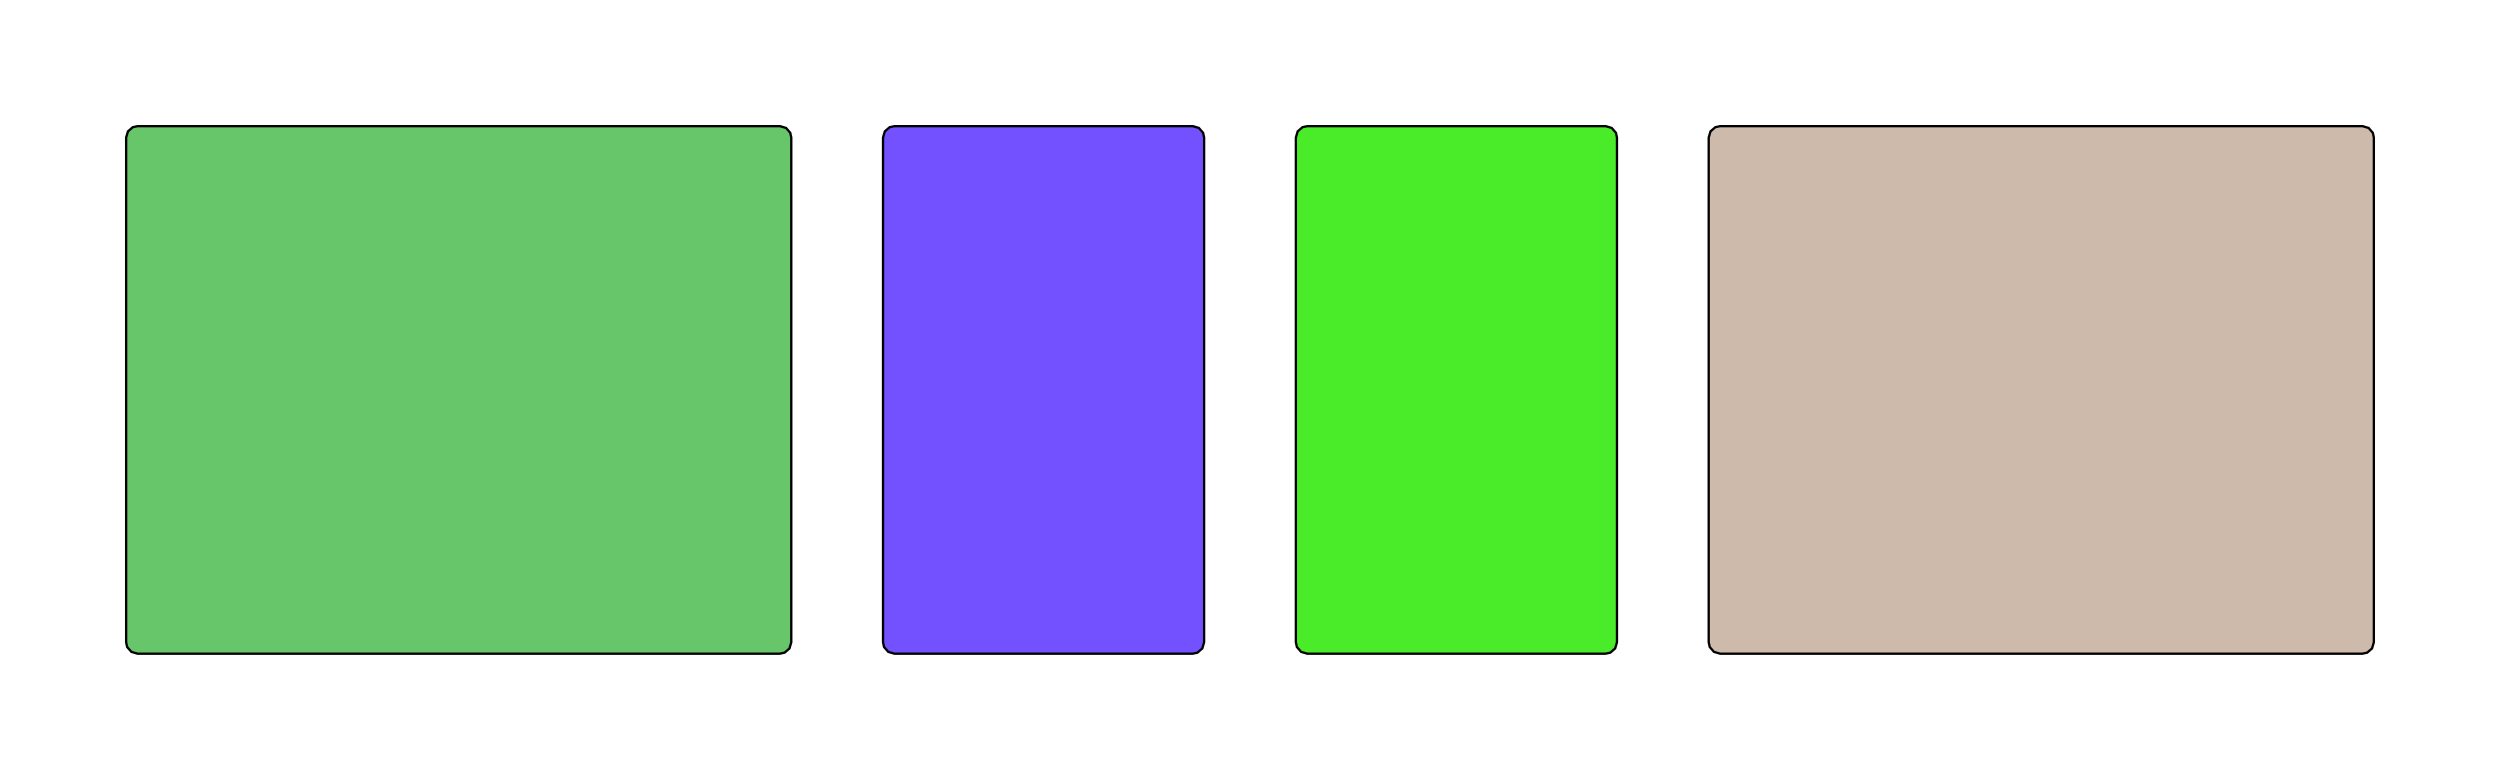 <?xml version="1.0" standalone="no"?>
<!DOCTYPE svg PUBLIC "-//W3C//DTD SVG 1.1//EN"
"http://www.w3.org/Graphics/SVG/1.1/DTD/svg11.dtd">
<svg width="102.992" height="32.126" viewBox="0 0 2145.67 669.291" version="1.1"
xmlns="http://www.w3.org/2000/svg"
xmlns:xlink="http://www.w3.org/1999/xlink">
<g fill-rule="evenodd"><path d="M 108.267,551.261 L 108.267,118.033 L 109.817,112.755 L 113.975,109.151 L 118.031,108.269 L 669.369,108.269 L 674.649,109.819 L 678.251,113.977 L 679.133,118.033 L 679.133,551.261 L 677.583,556.539 L 673.425,560.143 L 669.369,561.025 L 118.031,561.025 L 112.753,559.475 L 109.149,555.317 L 108.267,551.261 z " style="fill-opacity:1;fill:rgb(103,198,105);stroke:rgb(0,0,0);stroke-width:2"/></g>
<g fill-rule="evenodd"><path d="M 757.873,551.261 L 757.873,118.033 L 759.423,112.755 L 763.581,109.151 L 767.637,108.269 L 1023.7,108.269 L 1028.98,109.819 L 1032.58,113.977 L 1033.46,118.033 L 1033.46,551.261 L 1031.91,556.539 L 1027.76,560.143 L 1023.7,561.025 L 767.637,561.025 L 762.359,559.475 L 758.755,555.317 L 757.873,551.261 z " style="fill-opacity:1;fill:rgb(115,81,255);stroke:rgb(0,0,0);stroke-width:2"/></g>
<g fill-rule="evenodd"><path d="M 1112.2,551.261 L 1112.2,118.033 L 1113.75,112.755 L 1117.91,109.151 L 1121.97,108.269 L 1378.03,108.269 L 1383.31,109.819 L 1386.91,113.977 L 1387.79,118.033 L 1387.79,551.261 L 1386.24,556.539 L 1382.09,560.143 L 1378.03,561.025 L 1121.97,561.025 L 1116.69,559.475 L 1113.09,555.317 L 1112.2,551.261 z " style="fill-opacity:1;fill:rgb(74,236,41);stroke:rgb(0,0,0);stroke-width:2"/></g>
<g fill-rule="evenodd"><path d="M 1466.53,551.261 L 1466.53,118.033 L 1468.08,112.755 L 1472.24,109.151 L 1476.3,108.269 L 2027.64,108.269 L 2032.91,109.819 L 2036.52,113.977 L 2037.4,118.033 L 2037.4,551.261 L 2035.85,556.539 L 2031.69,560.143 L 2027.64,561.025 L 1476.3,561.025 L 1471.02,559.475 L 1467.42,555.317 L 1466.53,551.261 z " style="fill-opacity:1;fill:rgb(205,186,171);stroke:rgb(0,0,0);stroke-width:2"/></g>
</svg>
